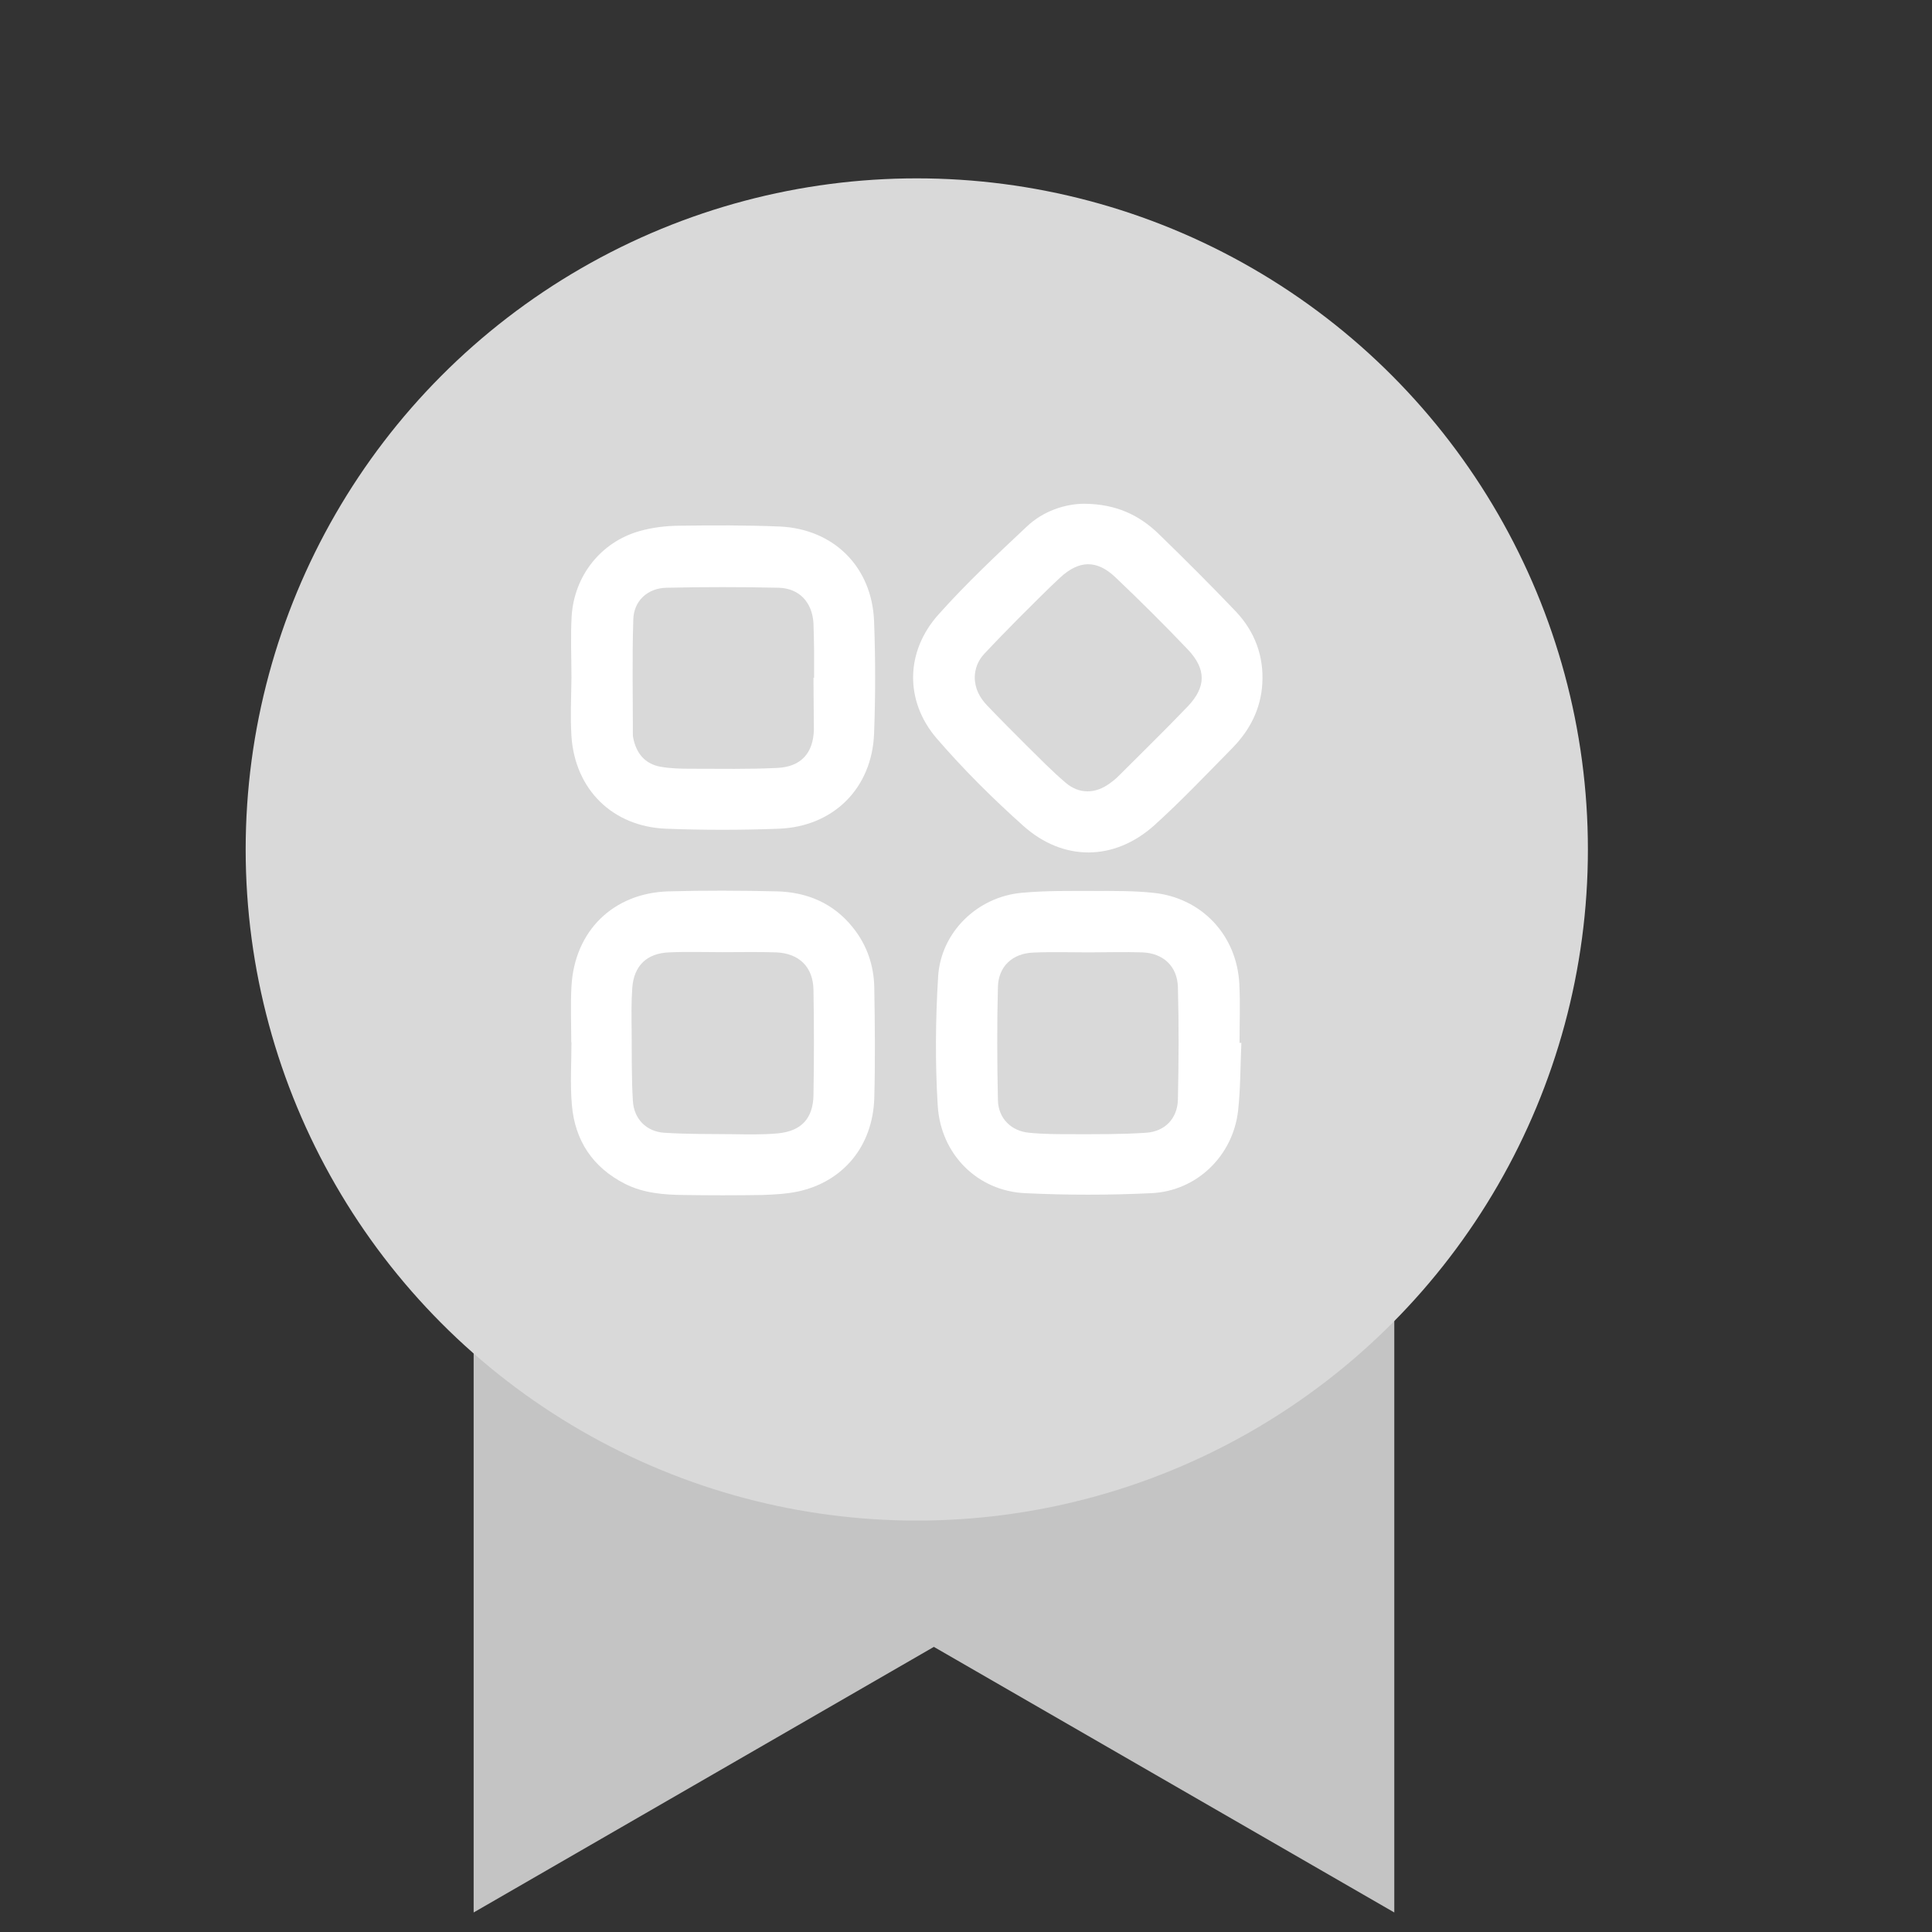 <?xml version="1.0" encoding="utf-8"?>
<!-- Generator: Adobe Illustrator 26.1.0, SVG Export Plug-In . SVG Version: 6.00 Build 0)  -->
<svg version="1.1" id="a" xmlns="http://www.w3.org/2000/svg" xmlns:xlink="http://www.w3.org/1999/xlink" x="0px" y="0px"
	 viewBox="0 0 95 95" style="enable-background:new 0 0 95 95;" xml:space="preserve">
<rect x="0" y="0" width="95" height="95" fill="#333333" stroke="none"/>
<style type="text/css">
	.st0{fill:#C4C4C4;}
	.st1{fill:#D9D9D9;}
	.st2{fill:#FFFFFF;}
</style>
<polygon class="st0" points="45.92,54.84 23.29,41.77 23.29,67.91 23.29,94.04 45.92,80.98 68.56,94.04 68.56,67.91 68.56,41.77 "/>
<circle class="st1" cx="45.08" cy="41.77" r="33"/>
<g>
	<path class="st2" d="M53.3,24.77c1.57,0.01,2.7,0.55,3.65,1.46c1.3,1.26,2.58,2.54,3.83,3.85c0.92,0.98,1.37,2.18,1.29,3.53
		c-0.07,1.24-0.61,2.29-1.46,3.16c-1.27,1.29-2.52,2.61-3.86,3.82c-1.96,1.75-4.46,1.78-6.43,0.02c-1.5-1.34-2.94-2.77-4.26-4.3
		c-1.59-1.85-1.54-4.3,0.11-6.12c1.35-1.51,2.83-2.9,4.31-4.29C51.3,25.12,52.37,24.78,53.3,24.77z M47.93,33.29
		c0,0.58,0.25,1.02,0.61,1.4c0.63,0.66,1.28,1.31,1.93,1.96c0.63,0.62,1.25,1.26,1.92,1.83c0.67,0.58,1.47,0.56,2.18,0.04
		c0.14-0.1,0.28-0.21,0.41-0.34c1.15-1.15,2.31-2.28,3.43-3.45c0.9-0.95,0.91-1.82,0.01-2.78c-1.16-1.22-2.36-2.41-3.58-3.57
		c-0.91-0.86-1.78-0.84-2.71,0.02c-0.7,0.65-1.37,1.34-2.05,2.01c-0.57,0.58-1.14,1.16-1.69,1.75
		C48.09,32.48,47.94,32.88,47.93,33.29z"/>
	<path class="st2" d="M28.1,33.32c0-1.01-0.05-2.02,0.01-3.03c0.13-1.99,1.44-3.63,3.32-4.17c0.62-0.18,1.29-0.26,1.94-0.27
		c1.65-0.02,3.31-0.03,4.97,0.04c2.66,0.12,4.54,1.99,4.64,4.66c0.07,1.84,0.07,3.68,0,5.52c-0.1,2.69-2,4.58-4.69,4.68
		c-1.84,0.07-3.69,0.07-5.53,0c-2.63-0.1-4.48-1.92-4.66-4.54C28.04,35.25,28.09,34.28,28.1,33.32C28.1,33.32,28.1,33.32,28.1,33.32
		z M40,33.33c0.01,0,0.02,0,0.03,0c0-0.45,0-0.89,0-1.34c-0.01-0.45-0.01-0.89-0.03-1.34c-0.06-1.03-0.69-1.72-1.71-1.75
		c-1.84-0.04-3.68-0.04-5.52,0c-0.93,0.02-1.61,0.65-1.63,1.57c-0.06,1.89-0.02,3.78-0.02,5.68c0,0.05,0.01,0.1,0.02,0.15
		c0.15,0.74,0.57,1.26,1.33,1.4c0.5,0.09,1.01,0.1,1.52,0.1c1.41,0,2.81,0.03,4.22-0.04c1.17-0.05,1.78-0.72,1.81-1.88
		C40.02,35.04,40,34.18,40,33.33z"/>
	<path class="st2" d="M61.04,51.28c-0.05,1.11-0.04,2.23-0.16,3.33c-0.25,2.22-2.03,3.96-4.27,4.06c-2.07,0.1-4.14,0.1-6.21,0
		c-2.33-0.11-4.14-1.9-4.29-4.3c-0.13-2.11-0.11-4.25,0.02-6.36c0.14-2.18,1.93-3.91,4.11-4.11c1.19-0.11,2.39-0.09,3.59-0.09
		c0.96,0,1.92-0.01,2.87,0.09c2.39,0.24,4.12,2.09,4.24,4.48c0.05,0.96,0.01,1.93,0.01,2.9C60.97,51.28,61.01,51.28,61.04,51.28z
		 M53.53,46.83c-0.91,0-1.81-0.03-2.72,0.01c-1.02,0.04-1.71,0.67-1.74,1.68c-0.05,1.86-0.04,3.72,0,5.58
		c0.02,0.89,0.65,1.52,1.54,1.6c0.71,0.07,1.43,0.07,2.15,0.07c1.2,0,2.4,0.01,3.59-0.07c0.93-0.06,1.55-0.7,1.57-1.64
		c0.04-1.84,0.05-3.68,0-5.52c-0.03-1.03-0.72-1.67-1.75-1.71C55.3,46.8,54.41,46.83,53.53,46.83z"/>
	<path class="st2" d="M28.09,51.25c0-0.92-0.04-1.83,0.01-2.75c0.15-2.72,2.05-4.59,4.77-4.67c1.78-0.05,3.56-0.04,5.34,0
		c1.49,0.04,2.78,0.59,3.73,1.78c0.69,0.86,1.03,1.86,1.05,2.95c0.03,1.81,0.05,3.62,0,5.43c-0.07,2.37-1.53,4.12-3.76,4.6
		c-0.58,0.12-1.18,0.15-1.77,0.17c-1.28,0.02-2.56,0.02-3.84,0c-0.99-0.01-1.98-0.09-2.89-0.55c-1.59-0.81-2.46-2.13-2.61-3.88
		c-0.09-1.02-0.02-2.06-0.02-3.09C28.1,51.25,28.09,51.25,28.09,51.25z M35.53,46.82c-0.87,0-1.75-0.03-2.62,0.01
		c-1.1,0.04-1.74,0.65-1.82,1.75c-0.05,0.71-0.04,1.43-0.03,2.15c0.01,1.13-0.01,2.27,0.06,3.4c0.05,0.89,0.66,1.51,1.54,1.57
		c1.1,0.07,2.2,0.06,3.31,0.07c0.76,0.01,1.52,0.03,2.28-0.04C39.4,55.62,39.98,55,40,53.85c0.03-1.73,0.03-3.45,0-5.18
		c-0.02-1.12-0.7-1.79-1.83-1.84C37.28,46.8,36.41,46.82,35.53,46.82z"/>
</g>
</svg>
